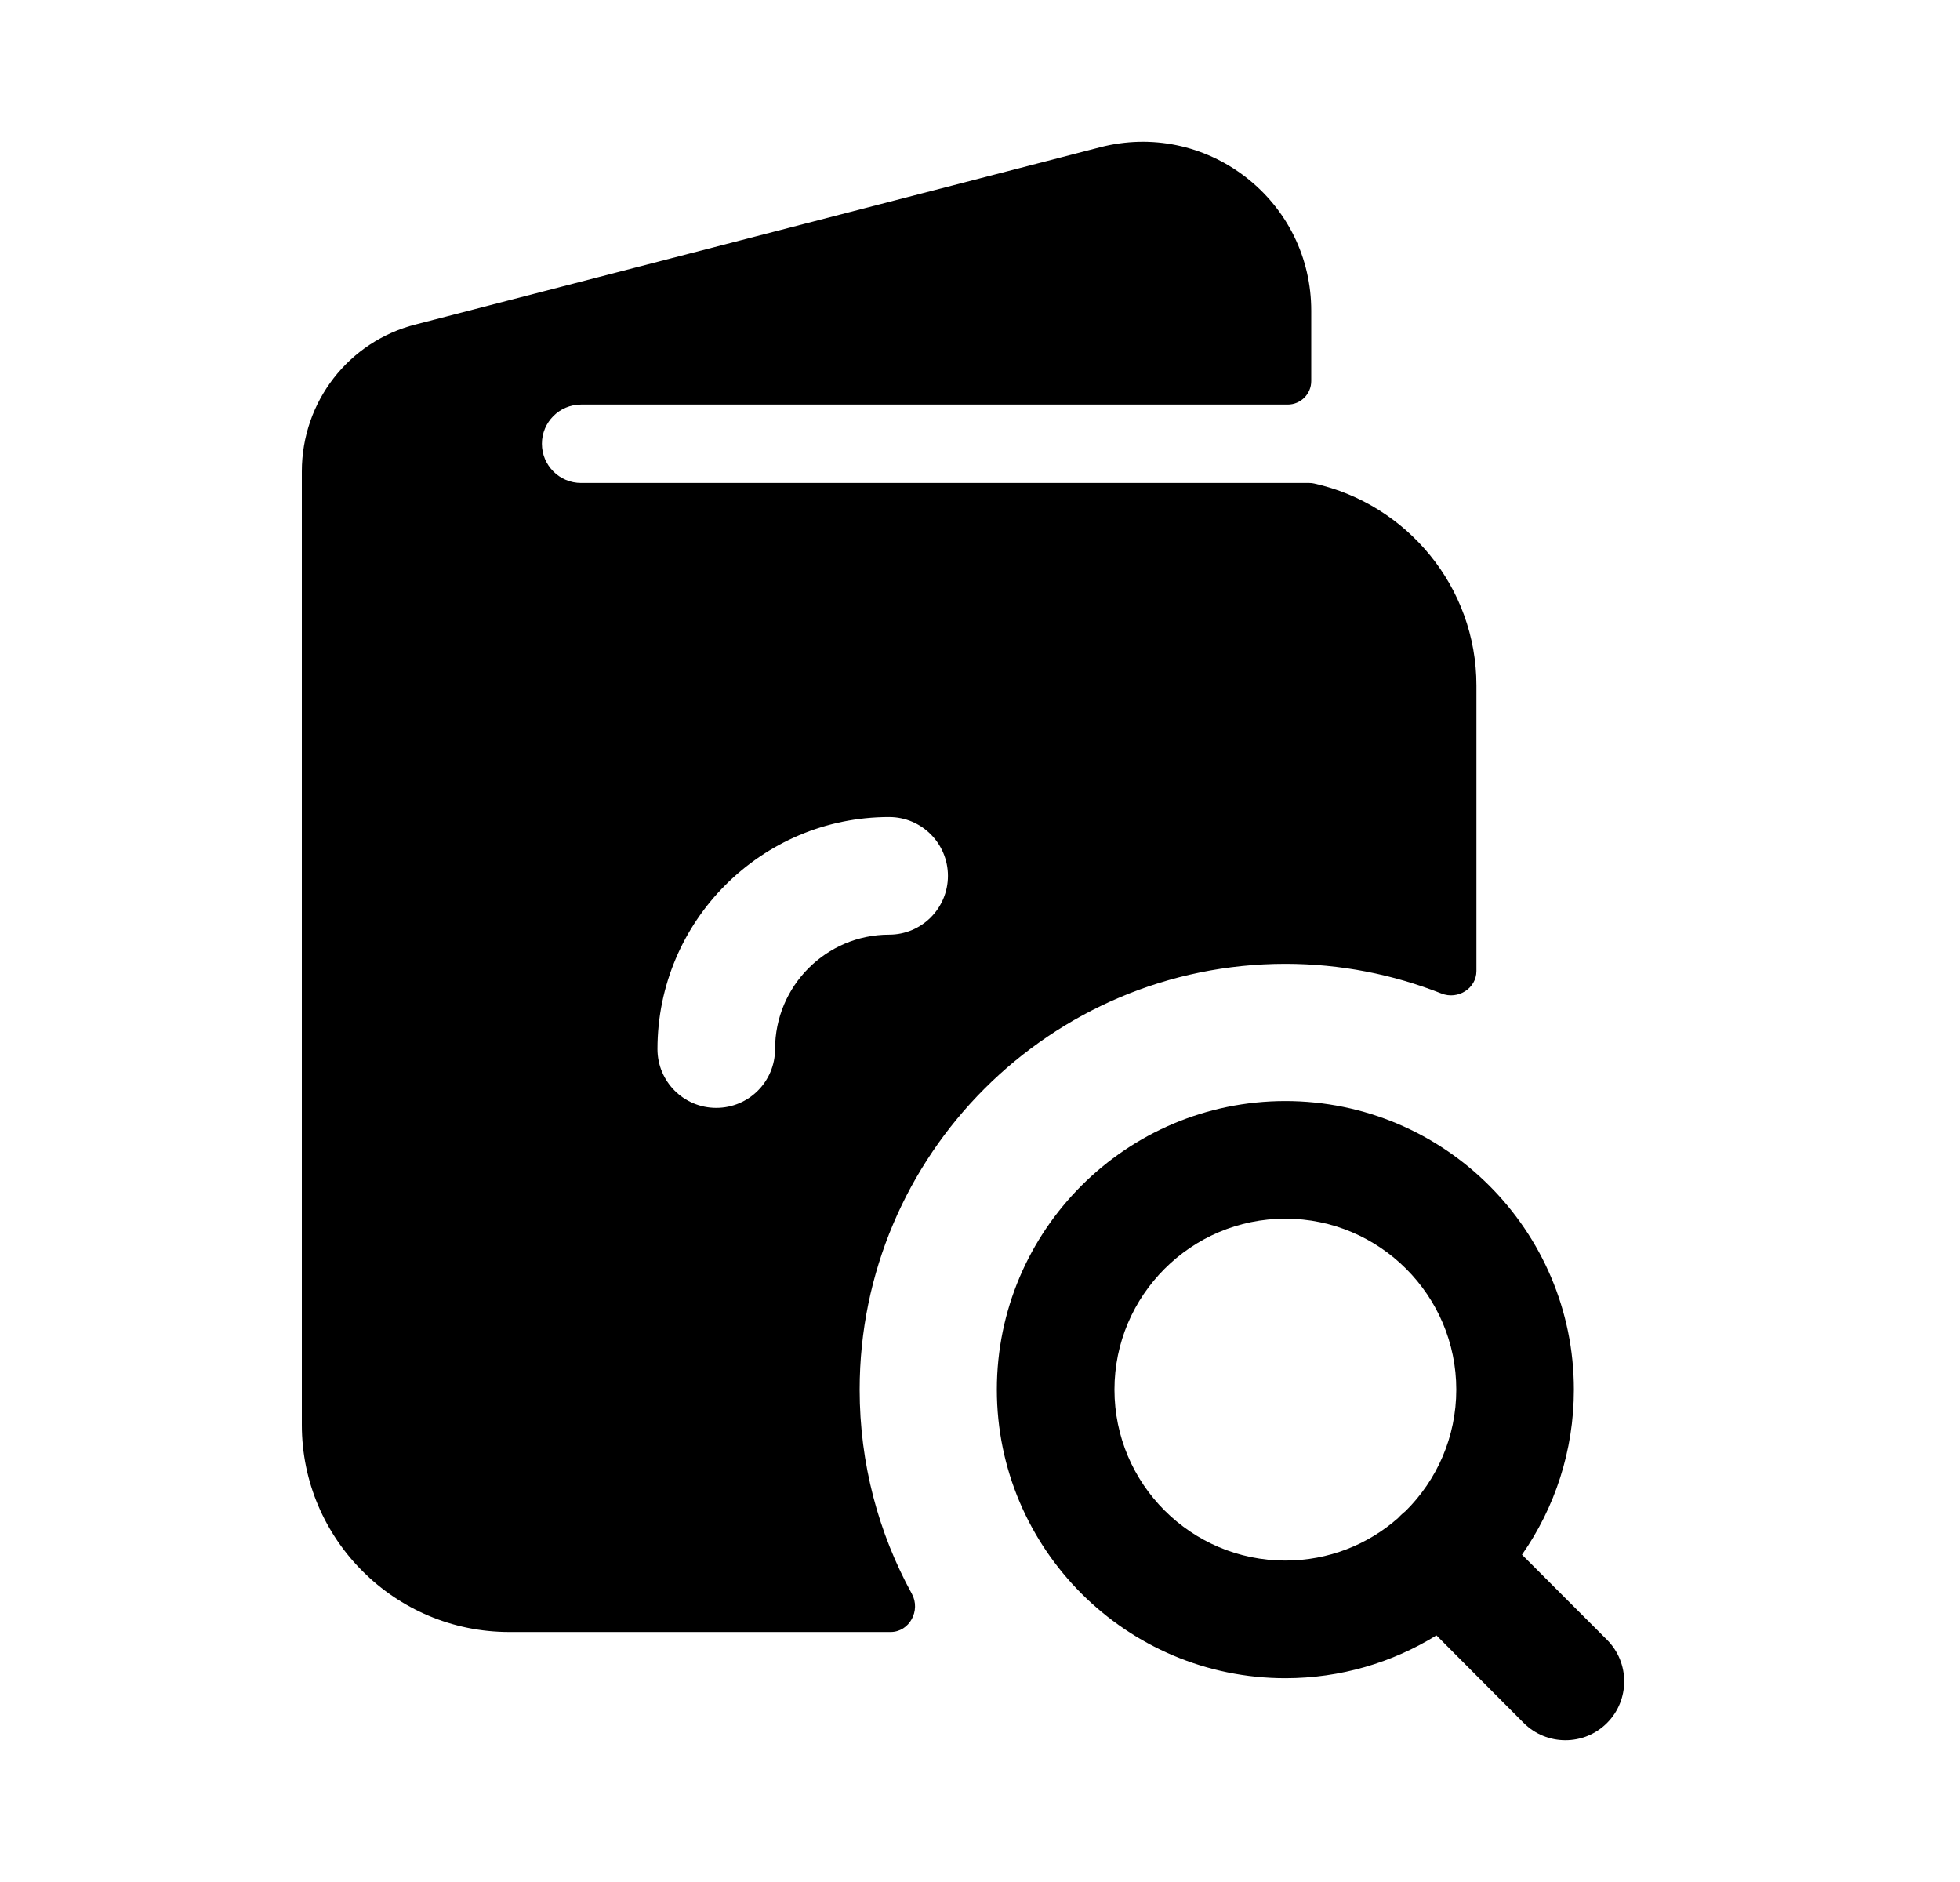 <svg width="25" height="24" viewBox="0 0 25 24" fill="none" xmlns="http://www.w3.org/2000/svg">
<path fill-rule="evenodd" clip-rule="evenodd" d="M16.395 12.291C17.098 12.291 17.77 12.426 18.387 12.67C18.595 12.752 18.832 12.606 18.832 12.382V8.742C18.832 7.484 17.945 6.429 16.763 6.166C16.743 6.161 16.722 6.159 16.701 6.159H7.412C7.136 6.159 6.912 5.935 6.912 5.659C6.912 5.383 7.136 5.159 7.412 5.159H16.425C16.59 5.159 16.725 5.025 16.725 4.859V3.962C16.725 3.291 16.421 2.671 15.891 2.26C15.362 1.85 14.686 1.71 14.036 1.877L5.304 4.137C4.448 4.353 3.85 5.123 3.85 6.012V18.172C3.85 19.628 5.037 20.812 6.495 20.812H11.359C11.601 20.812 11.747 20.537 11.631 20.325C11.206 19.552 10.965 18.664 10.965 17.721C10.965 14.727 13.401 12.291 16.395 12.291ZM8.386 13.378C8.386 11.747 9.71 10.419 11.341 10.419C11.755 10.419 12.091 10.755 12.091 11.169C12.091 11.584 11.755 11.919 11.341 11.919C10.539 11.919 9.886 12.574 9.886 13.378C9.886 13.793 9.55 14.128 9.136 14.128C8.722 14.128 8.386 13.793 8.386 13.378Z" fill="black"/>
<path fill-rule="evenodd" clip-rule="evenodd" d="M19.967 22.192C19.775 22.192 19.583 22.119 19.436 21.973L18.322 20.855C17.761 21.201 17.101 21.401 16.395 21.401C14.366 21.401 12.715 19.75 12.715 17.721C12.715 15.691 14.366 14.041 16.395 14.041C18.424 14.041 20.075 15.691 20.075 17.721C20.075 18.503 19.83 19.23 19.413 19.826L20.498 20.912C20.79 21.204 20.79 21.68 20.497 21.973C20.351 22.119 20.159 22.192 19.967 22.192ZM16.395 15.541C15.193 15.541 14.215 16.52 14.215 17.721C14.215 18.924 15.193 19.901 16.395 19.901C16.944 19.901 17.447 19.698 17.831 19.36C17.839 19.352 17.849 19.341 17.859 19.331C17.881 19.309 17.904 19.288 17.928 19.27C18.327 18.875 18.575 18.326 18.575 17.721C18.575 16.52 17.597 15.541 16.395 15.541Z" fill="black"/>
</svg>